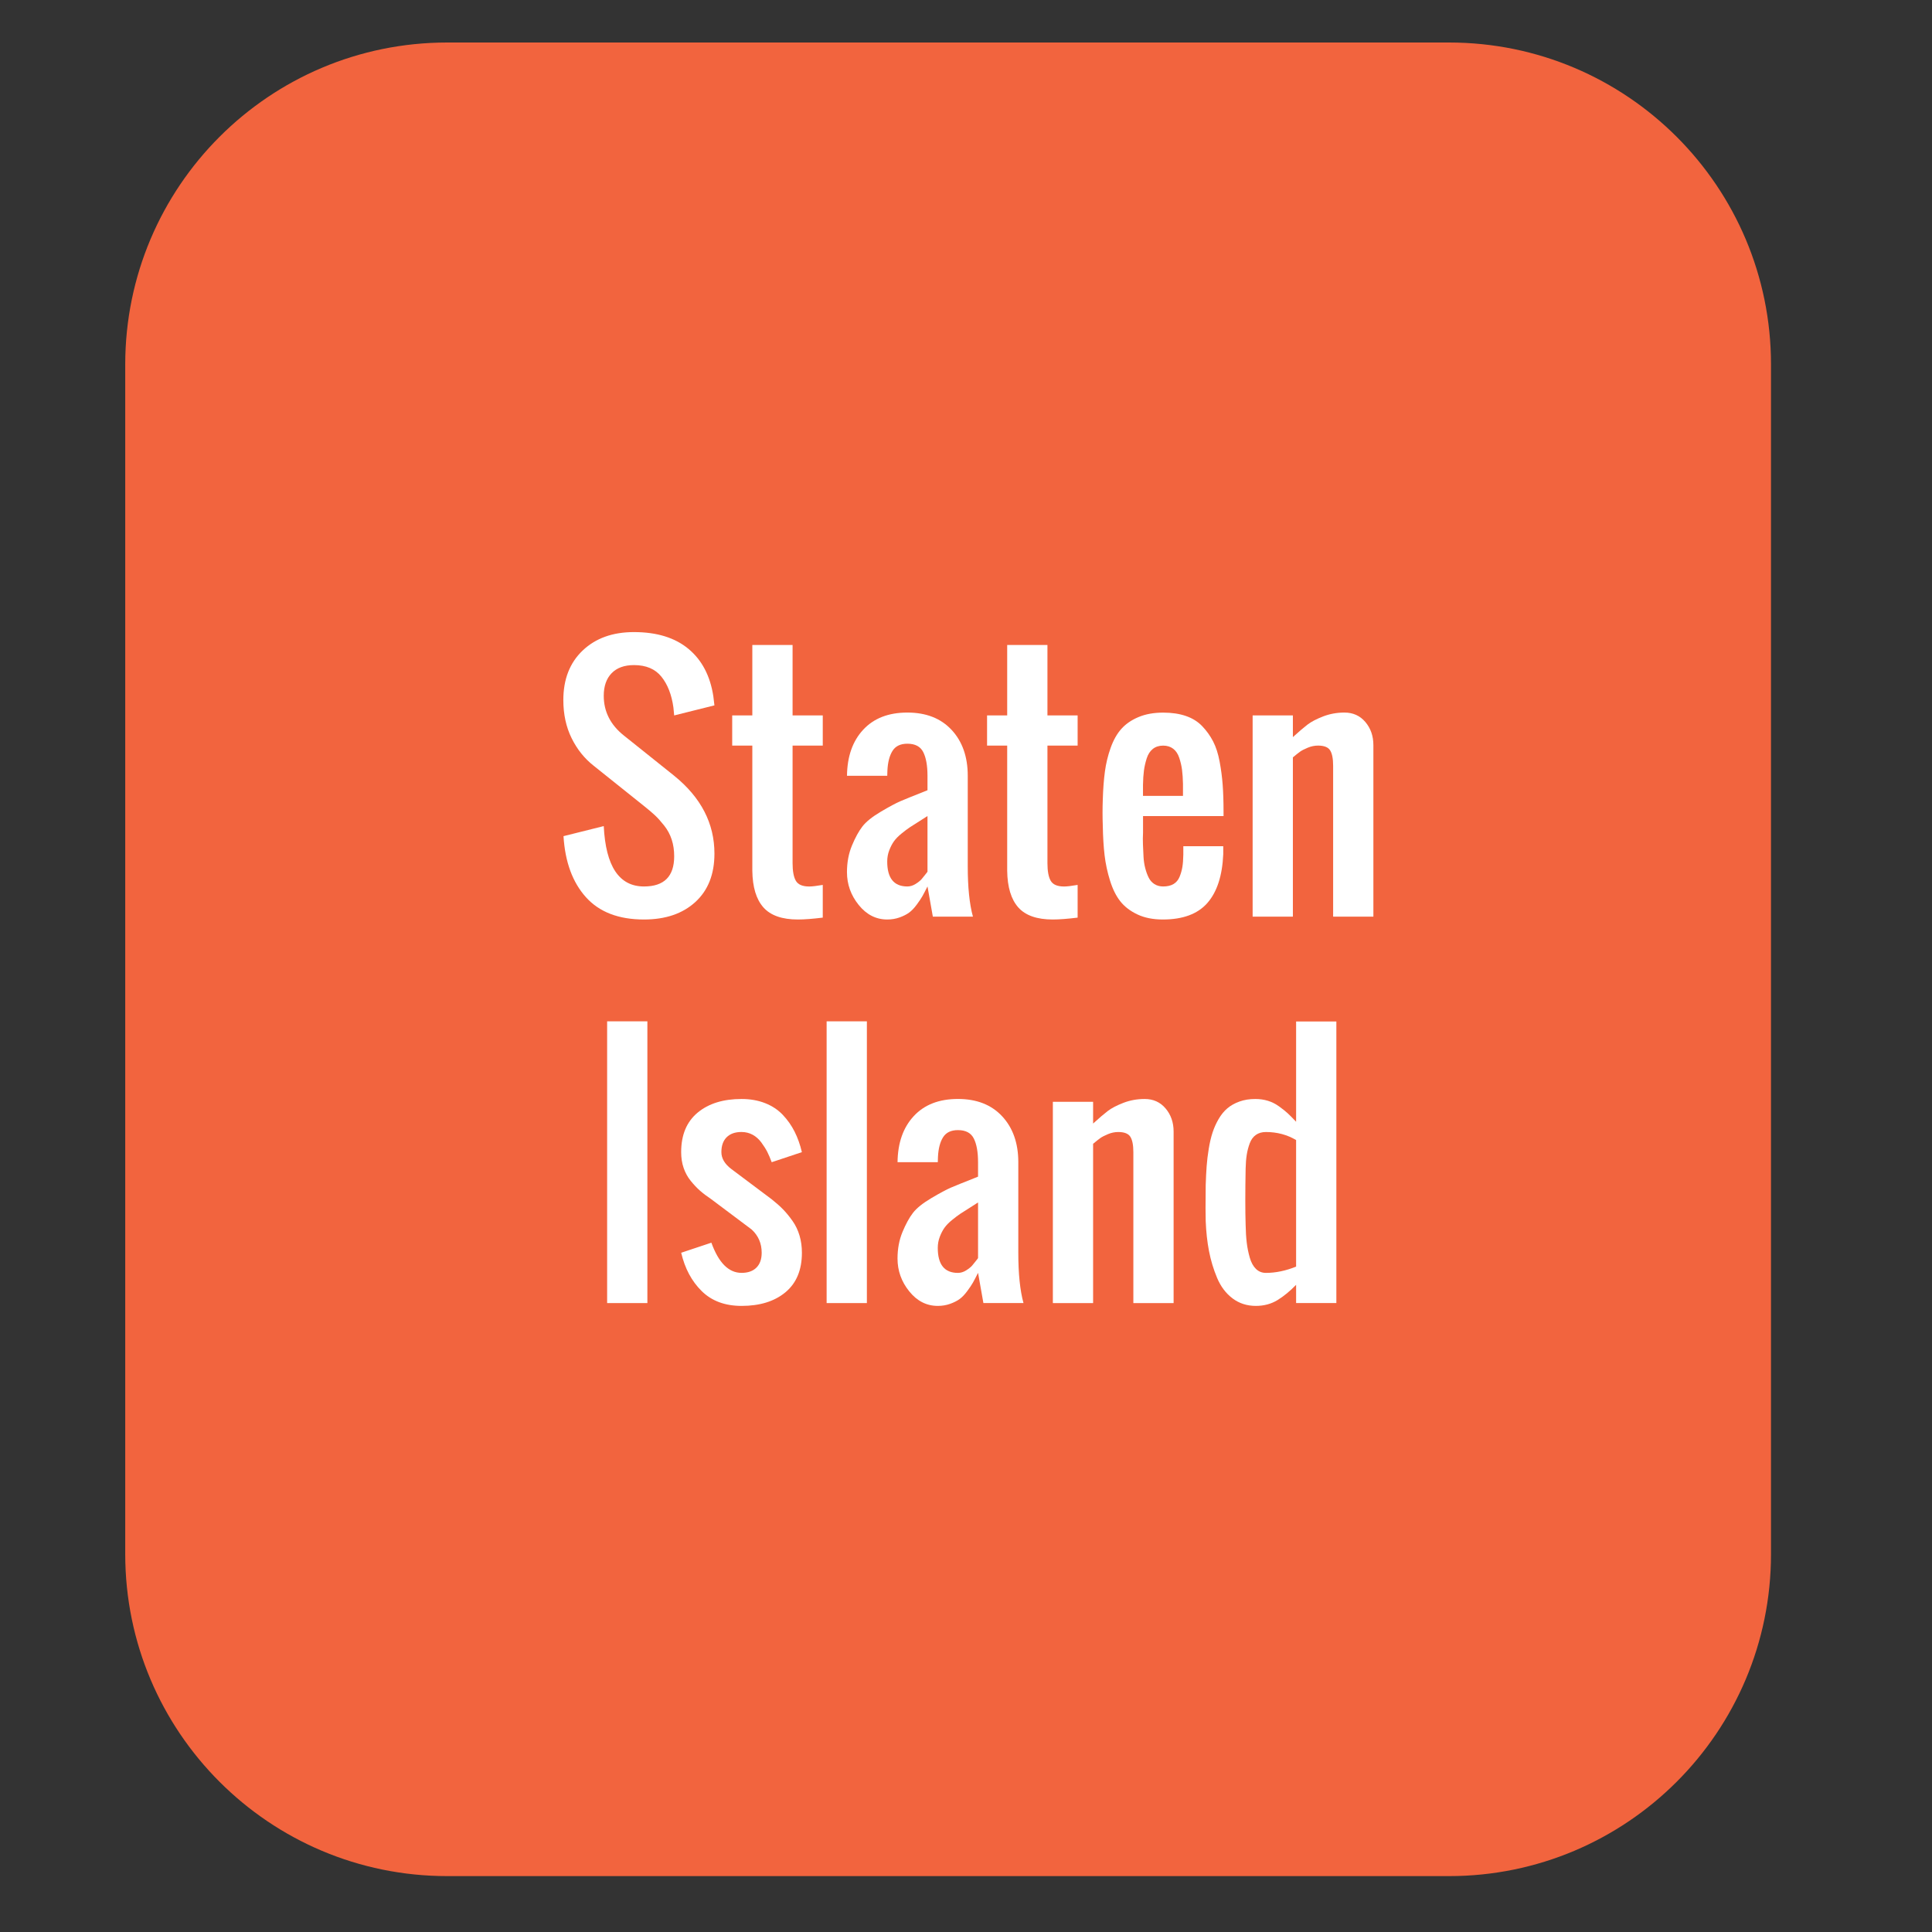<?xml version="1.0" encoding="utf-8"?>
<!-- Generator: Adobe Illustrator 16.0.0, SVG Export Plug-In . SVG Version: 6.00 Build 0)  -->
<!DOCTYPE svg PUBLIC "-//W3C//DTD SVG 1.1//EN" "http://www.w3.org/Graphics/SVG/1.1/DTD/svg11.dtd">
<svg version="1.1" id="Layer_1" xmlns="http://www.w3.org/2000/svg" xmlns:xlink="http://www.w3.org/1999/xlink" x="0px" y="0px"
	 width="72px" height="72px" viewBox="0 0 72 72" enable-background="new 0 0 72 72" xml:space="preserve">
<rect x="0" y="0" width="72" height="72" fill="#333333" stroke="none"/>
<path fill="#F2643E" d="M66,57.917c0,6.627-5.373,12-12,12H16.667c-6.628,0-12-5.373-12-12V13.584c0-6.627,5.372-12,12-12H54
	c6.627,0,12,5.373,12,12V57.917z"/>
<g>
	<path fill="#FFFFFF" d="M24,34.267c-0.945,0-1.667-0.277-2.165-0.832S21.059,32.122,21,31.161l1.5-0.375
		c0.074,1.5,0.574,2.25,1.5,2.25c0.75,0,1.125-0.375,1.125-1.125c0-0.223-0.03-0.429-0.091-0.618s-0.153-0.363-0.278-0.521
		s-0.238-0.285-0.34-0.381s-0.24-0.214-0.416-0.354l-1.875-1.5c-0.344-0.27-0.618-0.612-0.823-1.028s-0.308-0.89-0.308-1.421
		c0-0.773,0.24-1.389,0.721-1.846s1.117-0.686,1.91-0.686c0.852,0,1.528,0.208,2.03,0.624s0.812,1.005,0.929,1.767
		c0.012,0.082,0.025,0.195,0.041,0.34l-1.5,0.375c-0.004-0.066-0.014-0.166-0.029-0.299c-0.066-0.477-0.216-0.858-0.448-1.146
		s-0.573-0.431-1.022-0.431c-0.359,0-0.637,0.101-0.832,0.302S22.5,25.569,22.5,25.929c0,0.59,0.25,1.084,0.75,1.482l1.875,1.5
		c1,0.809,1.5,1.775,1.5,2.9c0,0.77-0.237,1.371-0.712,1.805S24.801,34.267,24,34.267z"/>
	<path fill="#FFFFFF" d="M29.736,34.267c-0.59,0-1.019-0.15-1.286-0.451s-0.405-0.756-0.413-1.365v-4.664h-0.75v-1.125h0.75v-2.625
		h1.5v2.625h1.125v1.125h-1.125v4.377c0,0.301,0.041,0.521,0.123,0.662s0.248,0.211,0.498,0.211c0.109,0,0.277-0.02,0.504-0.059
		v1.219C30.287,34.243,29.979,34.267,29.736,34.267z"/>
	<path fill="#FFFFFF" d="M33.064,34.267c-0.418,0-0.772-0.181-1.063-0.542s-0.437-0.769-0.437-1.222c0-0.363,0.062-0.693,0.185-0.99
		s0.253-0.534,0.39-0.712s0.365-0.361,0.686-0.551s0.562-0.319,0.727-0.39s0.449-0.186,0.855-0.346
		c0.07-0.027,0.123-0.049,0.158-0.064v-0.539c0-0.379-0.053-0.673-0.158-0.882s-0.303-0.313-0.592-0.313
		c-0.258,0-0.442,0.089-0.554,0.267s-0.175,0.423-0.19,0.735c-0.004,0.043-0.006,0.107-0.006,0.193h-1.5
		c0.008-0.719,0.209-1.291,0.604-1.717s0.943-0.639,1.646-0.639c0.699,0,1.249,0.216,1.649,0.647s0.601,1.001,0.601,1.708v3.375
		c0,0.781,0.064,1.406,0.193,1.875h-1.494l-0.199-1.125c-0.078,0.156-0.142,0.277-0.19,0.363s-0.12,0.192-0.214,0.319
		s-0.188,0.225-0.281,0.293s-0.211,0.128-0.352,0.179S33.232,34.267,33.064,34.267z M33.814,33.036c0.105,0,0.208-0.031,0.308-0.094
		s0.175-0.123,0.226-0.182s0.113-0.137,0.188-0.234c0.012-0.02,0.021-0.033,0.029-0.041v-2.074
		c-0.062,0.043-0.166,0.109-0.311,0.199s-0.26,0.163-0.346,0.22s-0.189,0.135-0.311,0.234s-0.215,0.195-0.281,0.287
		s-0.125,0.204-0.176,0.337s-0.076,0.271-0.076,0.416C33.064,32.726,33.314,33.036,33.814,33.036z"/>
	<path fill="#FFFFFF" d="M39.234,34.267c-0.59,0-1.019-0.15-1.286-0.451s-0.405-0.756-0.413-1.365v-4.664h-0.75v-1.125h0.75v-2.625
		h1.5v2.625h1.125v1.125h-1.125v4.377c0,0.301,0.041,0.521,0.123,0.662s0.248,0.211,0.498,0.211c0.109,0,0.277-0.02,0.504-0.059
		v1.219C39.785,34.243,39.477,34.267,39.234,34.267z"/>
	<path fill="#FFFFFF" d="M43.336,34.267c-0.363,0-0.679-0.062-0.946-0.188s-0.48-0.288-0.639-0.489s-0.286-0.459-0.384-0.773
		s-0.165-0.629-0.202-0.943s-0.06-0.681-0.067-1.099c-0.012-0.328-0.012-0.656,0-0.984c0.012-0.391,0.038-0.737,0.079-1.04
		s0.112-0.597,0.214-0.882s0.233-0.52,0.396-0.703s0.375-0.331,0.639-0.442s0.571-0.167,0.923-0.167c0.32,0,0.603,0.042,0.847,0.126
		s0.447,0.211,0.609,0.381s0.297,0.358,0.404,0.565s0.188,0.458,0.243,0.753s0.093,0.585,0.114,0.87s0.032,0.613,0.032,0.984v0.176
		h-3v0.375c0,0.051,0,0.131,0,0.24c-0.008,0.145-0.009,0.294-0.003,0.448s0.013,0.306,0.021,0.454s0.029,0.29,0.064,0.425
		s0.078,0.253,0.129,0.354s0.122,0.182,0.214,0.24s0.2,0.088,0.325,0.088c0.156,0,0.285-0.03,0.387-0.091s0.177-0.151,0.226-0.272
		s0.083-0.242,0.103-0.363s0.031-0.273,0.035-0.457v-0.316h1.488v0.299c-0.035,0.801-0.232,1.406-0.592,1.816
		S44.082,34.267,43.336,34.267z M42.598,29.661h1.488V29.21c-0.004-0.199-0.016-0.373-0.035-0.521s-0.054-0.297-0.103-0.445
		s-0.124-0.262-0.226-0.34s-0.227-0.117-0.375-0.117c-0.152,0-0.28,0.041-0.384,0.123s-0.18,0.2-0.229,0.354
		s-0.083,0.306-0.103,0.454s-0.031,0.326-0.035,0.533V29.661z"/>
	<path fill="#FFFFFF" d="M46.682,34.161v-7.5h1.5v0.809c0.223-0.203,0.404-0.358,0.545-0.466s0.335-0.209,0.583-0.305
		s0.513-0.144,0.794-0.144c0.32,0,0.58,0.117,0.779,0.352s0.299,0.521,0.299,0.861v6.393h-1.5v-5.625
		c0-0.262-0.037-0.452-0.111-0.571s-0.225-0.179-0.451-0.179c-0.129,0-0.257,0.026-0.384,0.079s-0.222,0.102-0.284,0.146
		s-0.152,0.116-0.27,0.214v5.936H46.682z"/>
	<path fill="#FFFFFF" d="M22.626,48.562v-10.5h1.5v10.5H22.626z"/>
	<path fill="#FFFFFF" d="M27.636,48.667c-0.617,0-1.112-0.184-1.485-0.551s-0.628-0.844-0.765-1.43l1.125-0.375
		c0.27,0.75,0.645,1.125,1.125,1.125c0.238,0,0.423-0.065,0.554-0.196s0.196-0.315,0.196-0.554c0-0.348-0.125-0.637-0.375-0.867
		l-1.5-1.125c-0.168-0.113-0.309-0.22-0.422-0.319s-0.229-0.222-0.346-0.366s-0.206-0.307-0.267-0.486s-0.091-0.375-0.091-0.586
		c0-0.641,0.204-1.131,0.612-1.471s0.954-0.51,1.638-0.51c0.324,0,0.617,0.052,0.879,0.155s0.481,0.249,0.659,0.437
		s0.324,0.396,0.439,0.624s0.206,0.483,0.272,0.765l-1.125,0.375c-0.055-0.148-0.109-0.276-0.164-0.384s-0.128-0.224-0.22-0.349
		s-0.2-0.222-0.325-0.29s-0.264-0.103-0.416-0.103c-0.238,0-0.423,0.065-0.554,0.196s-0.196,0.315-0.196,0.554
		c0,0.234,0.125,0.445,0.375,0.633l1.5,1.125c0.168,0.133,0.312,0.261,0.431,0.384s0.235,0.266,0.349,0.428s0.199,0.343,0.258,0.542
		s0.088,0.412,0.088,0.639c0,0.641-0.204,1.131-0.612,1.471S28.319,48.667,27.636,48.667z"/>
	<path fill="#FFFFFF" d="M30.806,48.562v-10.5h1.5v10.5H30.806z"/>
	<path fill="#FFFFFF" d="M34.948,48.667c-0.418,0-0.772-0.181-1.063-0.542s-0.437-0.769-0.437-1.222c0-0.363,0.062-0.693,0.185-0.99
		s0.253-0.534,0.39-0.712s0.365-0.361,0.686-0.551s0.562-0.319,0.727-0.39s0.449-0.186,0.855-0.346
		c0.07-0.027,0.123-0.049,0.158-0.064v-0.539c0-0.379-0.053-0.673-0.158-0.882s-0.303-0.313-0.592-0.313
		c-0.258,0-0.442,0.089-0.554,0.267s-0.175,0.423-0.19,0.735c-0.004,0.043-0.006,0.107-0.006,0.193h-1.5
		c0.008-0.719,0.209-1.291,0.604-1.717s0.943-0.639,1.646-0.639c0.699,0,1.249,0.216,1.649,0.647s0.601,1.001,0.601,1.708v3.375
		c0,0.781,0.064,1.406,0.193,1.875h-1.494l-0.199-1.125c-0.078,0.156-0.142,0.277-0.19,0.363s-0.12,0.192-0.214,0.319
		s-0.188,0.225-0.281,0.293s-0.211,0.128-0.352,0.179S35.116,48.667,34.948,48.667z M35.698,47.437c0.105,0,0.208-0.031,0.308-0.094
		s0.175-0.123,0.226-0.182s0.113-0.137,0.188-0.234c0.012-0.02,0.021-0.033,0.029-0.041v-2.074
		c-0.062,0.043-0.166,0.109-0.311,0.199s-0.26,0.163-0.346,0.22s-0.189,0.135-0.311,0.234s-0.215,0.195-0.281,0.287
		s-0.125,0.204-0.176,0.337s-0.076,0.271-0.076,0.416C34.948,47.126,35.198,47.437,35.698,47.437z"/>
	<path fill="#FFFFFF" d="M39.237,48.562v-7.5h1.5v0.809c0.223-0.203,0.404-0.358,0.545-0.466s0.335-0.209,0.583-0.305
		s0.513-0.144,0.794-0.144c0.32,0,0.58,0.117,0.779,0.352s0.299,0.521,0.299,0.861v6.393h-1.5v-5.625
		c0-0.262-0.037-0.452-0.111-0.571s-0.225-0.179-0.451-0.179c-0.129,0-0.257,0.026-0.384,0.079s-0.222,0.102-0.284,0.146
		s-0.152,0.116-0.27,0.214v5.936H39.237z"/>
	<path fill="#FFFFFF" d="M46.802,48.667c-0.332,0-0.622-0.094-0.87-0.281s-0.439-0.441-0.574-0.762s-0.235-0.653-0.302-0.999
		s-0.107-0.718-0.123-1.116c-0.008-0.184-0.008-0.633,0-1.348c0.008-0.258,0.02-0.491,0.035-0.7s0.042-0.427,0.079-0.653
		s0.084-0.427,0.141-0.601s0.132-0.342,0.226-0.504s0.203-0.296,0.328-0.401s0.275-0.189,0.451-0.252s0.371-0.094,0.586-0.094
		c0.168,0,0.325,0.022,0.472,0.067s0.286,0.115,0.419,0.211s0.239,0.181,0.319,0.255s0.185,0.18,0.313,0.316v-3.738h1.5v10.494h-1.5
		v-0.68c-0.227,0.234-0.457,0.424-0.691,0.568S47.106,48.667,46.802,48.667z M47.177,47.437c0.363,0,0.738-0.078,1.125-0.234v-4.717
		c-0.336-0.199-0.711-0.299-1.125-0.299c-0.148,0-0.273,0.036-0.375,0.108s-0.178,0.178-0.229,0.316s-0.088,0.281-0.111,0.428
		s-0.037,0.319-0.041,0.519c-0.016,0.875-0.016,1.568,0,2.08c0.004,0.25,0.018,0.473,0.041,0.668s0.062,0.384,0.114,0.565
		s0.13,0.321,0.231,0.419S47.032,47.437,47.177,47.437z"/>
</g>
</svg>

